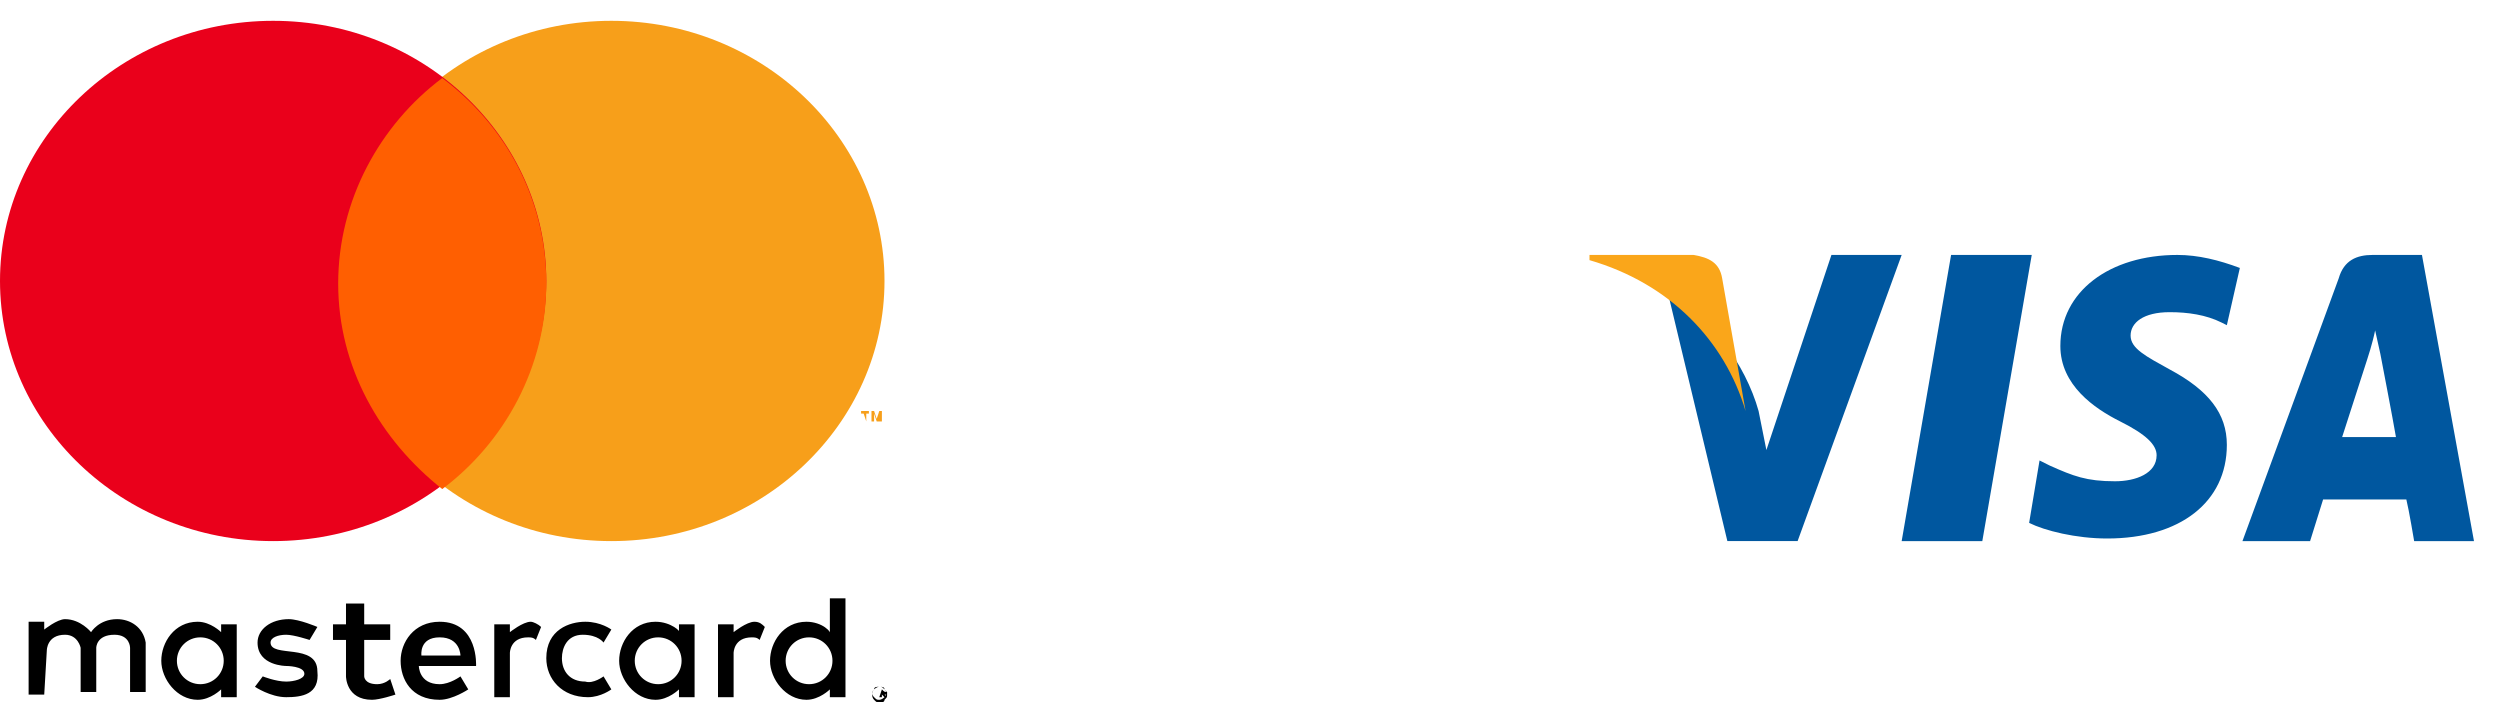 <?xml version="1.0" encoding="utf-8"?>
<!-- Generator: Adobe Illustrator 21.0.0, SVG Export Plug-In . SVG Version: 6.00 Build 0)  -->
<svg version="1.1" id="Слой_1" xmlns="http://www.w3.org/2000/svg" xmlns:xlink="http://www.w3.org/1999/xlink" x="0px" y="0px"
	 viewBox="0 0 96.1 27" style="enable-background:new 0 0 96.1 27;" xml:space="preserve">
<style type="text/css">
	.st0{fill:#F79F1A;}
	.st1{fill:#EA001B;}
	.st2{fill:#FF5F01;}
	.st3{fill:#00579F;}
	.st4{fill:#FAA61A;}
</style>
<g transform="translate(-65 -126)">
	<path class="st0" d="M99,136.8c0,5.5-4.7,10-10.5,10s-10.5-4.5-10.5-10s4.7-10,10.5-10S99,131.3,99,136.8z"/>
	<path class="st1" d="M86,136.8c0,5.5-4.7,10-10.5,10s-10.5-4.5-10.5-10s4.7-10,10.5-10S86,131.3,86,136.8z"/>
	<path class="st2" d="M82,129c-2.4,1.8-4,4.7-4,7.9s1.6,6,4,7.9c2.4-1.8,4-4.7,4-7.9C86,133.6,84.4,130.8,82,129L82,129z"/>
	<g>
		<path class="st0" d="M98.9,142.2v-0.4h-0.1l-0.1,0.3l-0.1-0.3h-0.1v0.4h0.1v-0.3l0.1,0.3H98.9v-0.3V142.2L98.9,142.2L98.9,142.2z
			 M98.3,142.2v-0.3h0.1v-0.1h-0.3v0.1h0.1L98.3,142.2L98.3,142.2L98.3,142.2z"/>
	</g>
	<g>
		<path d="M66.7,152.7h-0.6v-2.8h0.6v0.3c0,0,0.5-0.4,0.8-0.4c0.6,0,1,0.5,1,0.5s0.3-0.5,1-0.5c0.5,0,1,0.3,1.1,0.9v1.9H70v-1.7
			c0,0,0-0.5-0.6-0.5c-0.7,0-0.7,0.5-0.7,0.5v1.7h-0.6v-1.7c0,0-0.1-0.5-0.6-0.5c-0.7,0-0.7,0.6-0.7,0.6L66.7,152.7L66.7,152.7z
			 M85.4,149.9c-0.3,0-0.8,0.4-0.8,0.4V150H84v2.8h0.6v-1.7c0,0,0-0.6,0.7-0.6c0.1,0,0.2,0,0.3,0.1l0,0l0.2-0.5
			C85.7,150,85.5,149.9,85.4,149.9L85.4,149.9z M94,149.9c-0.3,0-0.8,0.4-0.8,0.4V150h-0.6v2.8h0.6v-1.7c0,0,0-0.6,0.7-0.6
			c0.1,0,0.2,0,0.3,0.1l0,0l0.2-0.5C94.3,150,94.2,149.9,94,149.9L94,149.9z M72.6,149.9c-0.9,0-1.4,0.8-1.4,1.5s0.6,1.5,1.4,1.5
			c0.5,0,0.9-0.4,0.9-0.4v0.3h0.6V150h-0.6v0.3C73.5,150.3,73.1,149.9,72.6,149.9L72.6,149.9z M72.7,150.5c0.5,0,0.9,0.4,0.9,0.9
			s-0.4,0.9-0.9,0.9s-0.9-0.4-0.9-0.9l0,0C71.8,150.9,72.2,150.5,72.7,150.5L72.7,150.5z M90.2,149.9c-0.9,0-1.4,0.8-1.4,1.5
			s0.6,1.5,1.4,1.5c0.5,0,0.9-0.4,0.9-0.4v0.3h0.6V150h-0.6v0.3C91.2,150.3,90.8,149.9,90.2,149.9L90.2,149.9z M90.3,150.5
			c0.5,0,0.9,0.4,0.9,0.9s-0.4,0.9-0.9,0.9s-0.9-0.4-0.9-0.9l0,0C89.4,150.9,89.8,150.5,90.3,150.5L90.3,150.5z M96,149.9
			c-0.9,0-1.4,0.8-1.4,1.5s0.6,1.5,1.4,1.5c0.5,0,0.9-0.4,0.9-0.4v0.3h0.6V149h-0.6v1.4C97,150.3,96.6,149.9,96,149.9L96,149.9z
			 M96.1,150.5c0.5,0,0.9,0.4,0.9,0.9s-0.4,0.9-0.9,0.9s-0.9-0.4-0.9-0.9l0,0C95.2,150.9,95.6,150.5,96.1,150.5L96.1,150.5z
			 M76,152.8c-0.6,0-1.2-0.4-1.2-0.4l0.3-0.4c0,0,0.5,0.2,0.9,0.2c0.3,0,0.7-0.1,0.7-0.3c0-0.3-0.7-0.3-0.7-0.3s-1.1,0-1.1-0.9
			c0-0.5,0.5-0.9,1.2-0.9c0.4,0,1.1,0.3,1.1,0.3l-0.3,0.5c0,0-0.6-0.2-0.9-0.2s-0.6,0.1-0.6,0.3c0,0.6,1.8,0,1.8,1.1
			C77.3,152.7,76.6,152.8,76,152.8L76,152.8z M78.3,149.2v0.8h-0.5v0.6h0.5v1.4c0,0,0,0.9,1,0.9c0.3,0,0.9-0.2,0.9-0.2l-0.2-0.6
			c0,0-0.2,0.2-0.5,0.2c-0.5,0-0.5-0.3-0.5-0.3v-1.4h1V150h-1v-0.8L78.3,149.2L78.3,149.2z M81.9,149.9c-1,0-1.5,0.8-1.5,1.5
			s0.4,1.5,1.5,1.5c0.5,0,1.1-0.4,1.1-0.4l-0.3-0.5c0,0-0.4,0.3-0.8,0.3c-0.8,0-0.8-0.7-0.8-0.7h2.2
			C83.3,151.6,83.4,149.9,81.9,149.9L81.9,149.9z M81.9,150.5L81.9,150.5c0.8,0,0.8,0.7,0.8,0.7h-1.5
			C81.2,151.2,81.1,150.5,81.9,150.5z M88.2,152l0.3,0.5c0,0-0.4,0.3-0.9,0.3c-1,0-1.6-0.7-1.6-1.5c0-1.1,0.9-1.4,1.5-1.4
			s1,0.3,1,0.3l-0.3,0.5c0,0-0.2-0.3-0.8-0.3c-0.6,0-0.8,0.5-0.8,0.9c0,0.5,0.3,0.9,0.9,0.9C87.8,152.3,88.2,152,88.2,152L88.2,152z
			"/>
		<g>
			<path d="M98.8,152.4c-0.1,0-0.2,0-0.2,0.1c-0.1,0.1-0.1,0.3,0,0.4l0,0c0.1,0.1,0.1,0.1,0.2,0.1s0.2,0,0.2-0.1
				c0.1-0.1,0.1-0.1,0.1-0.2c0-0.1,0-0.1-0.1-0.2C99,152.4,98.9,152.4,98.8,152.4L98.8,152.4z M98.8,152.9c-0.1,0-0.1,0-0.2-0.1
				s-0.1-0.2,0-0.3l0,0c0,0,0.1-0.1,0.2-0.1s0.1,0,0.2,0.1s0.1,0.2,0,0.3l0,0C99,152.8,98.9,152.9,98.8,152.9L98.8,152.9z
				 M98.9,152.5L98.9,152.5l-0.1,0.3h0.1v-0.1l0,0l0.1,0.1h0.1l-0.1-0.1c0,0,0,0,0.1,0c0,0,0,0,0-0.1C99,152.6,99,152.6,98.9,152.5
				L98.9,152.5L98.9,152.5z M98.9,152.6L98.9,152.6L98.9,152.6L98.9,152.6C98.9,152.6,98.9,152.7,98.9,152.6L98.9,152.6L98.9,152.6
				L98.9,152.6z"/>
		</g>
	</g>
	<g>
		<path class="st3" d="M141.2,146.8h-3.1l1.9-11h3.1L141.2,146.8z M151.1,136.3c-0.8-0.3-1.6-0.5-2.4-0.5c-2.6,0-4.5,1.4-4.5,3.5
			c0,1.5,1.3,2.4,2.3,2.9s1.4,0.9,1.4,1.3c0,0.7-0.8,1-1.6,1c-1.1,0-1.6-0.2-2.5-0.6l-0.4-0.2l-0.4,2.4c0.6,0.3,1.8,0.6,3,0.6
			c2.8,0,4.6-1.4,4.6-3.6c0-1.2-0.7-2.1-2.2-2.9c-0.9-0.5-1.5-0.8-1.5-1.3s0.5-0.9,1.5-0.9c0.7,0,1.4,0.1,2,0.4l0.2,0.1L151.1,136.3
			z M155,142.9l1-3.1c0,0,0.2-0.6,0.3-1.1l0.2,0.9c0,0,0.5,2.6,0.6,3.2H155V142.9z M158.1,135.8h-1.9c-0.6,0-1.1,0.2-1.3,0.9
			l-3.7,10.1h2.6l0.5-1.6h3.2c0.1,0.4,0.3,1.6,0.3,1.6h2.3L158.1,135.8L158.1,135.8z M135.4,135.8l-2.5,7.5l-0.3-1.5
			c-0.5-1.8-1.9-3.7-3.5-4.6l2.3,9.6h2.7l4-11H135.4L135.4,135.8z"/>
		<path class="st4" d="M130.1,135.8h-4v0.2c3.1,0.9,5.2,3.1,6,5.8l-0.9-5.1C131.1,136.1,130.7,135.9,130.1,135.8L130.1,135.8z"/>
	</g>
</g>
</svg>
